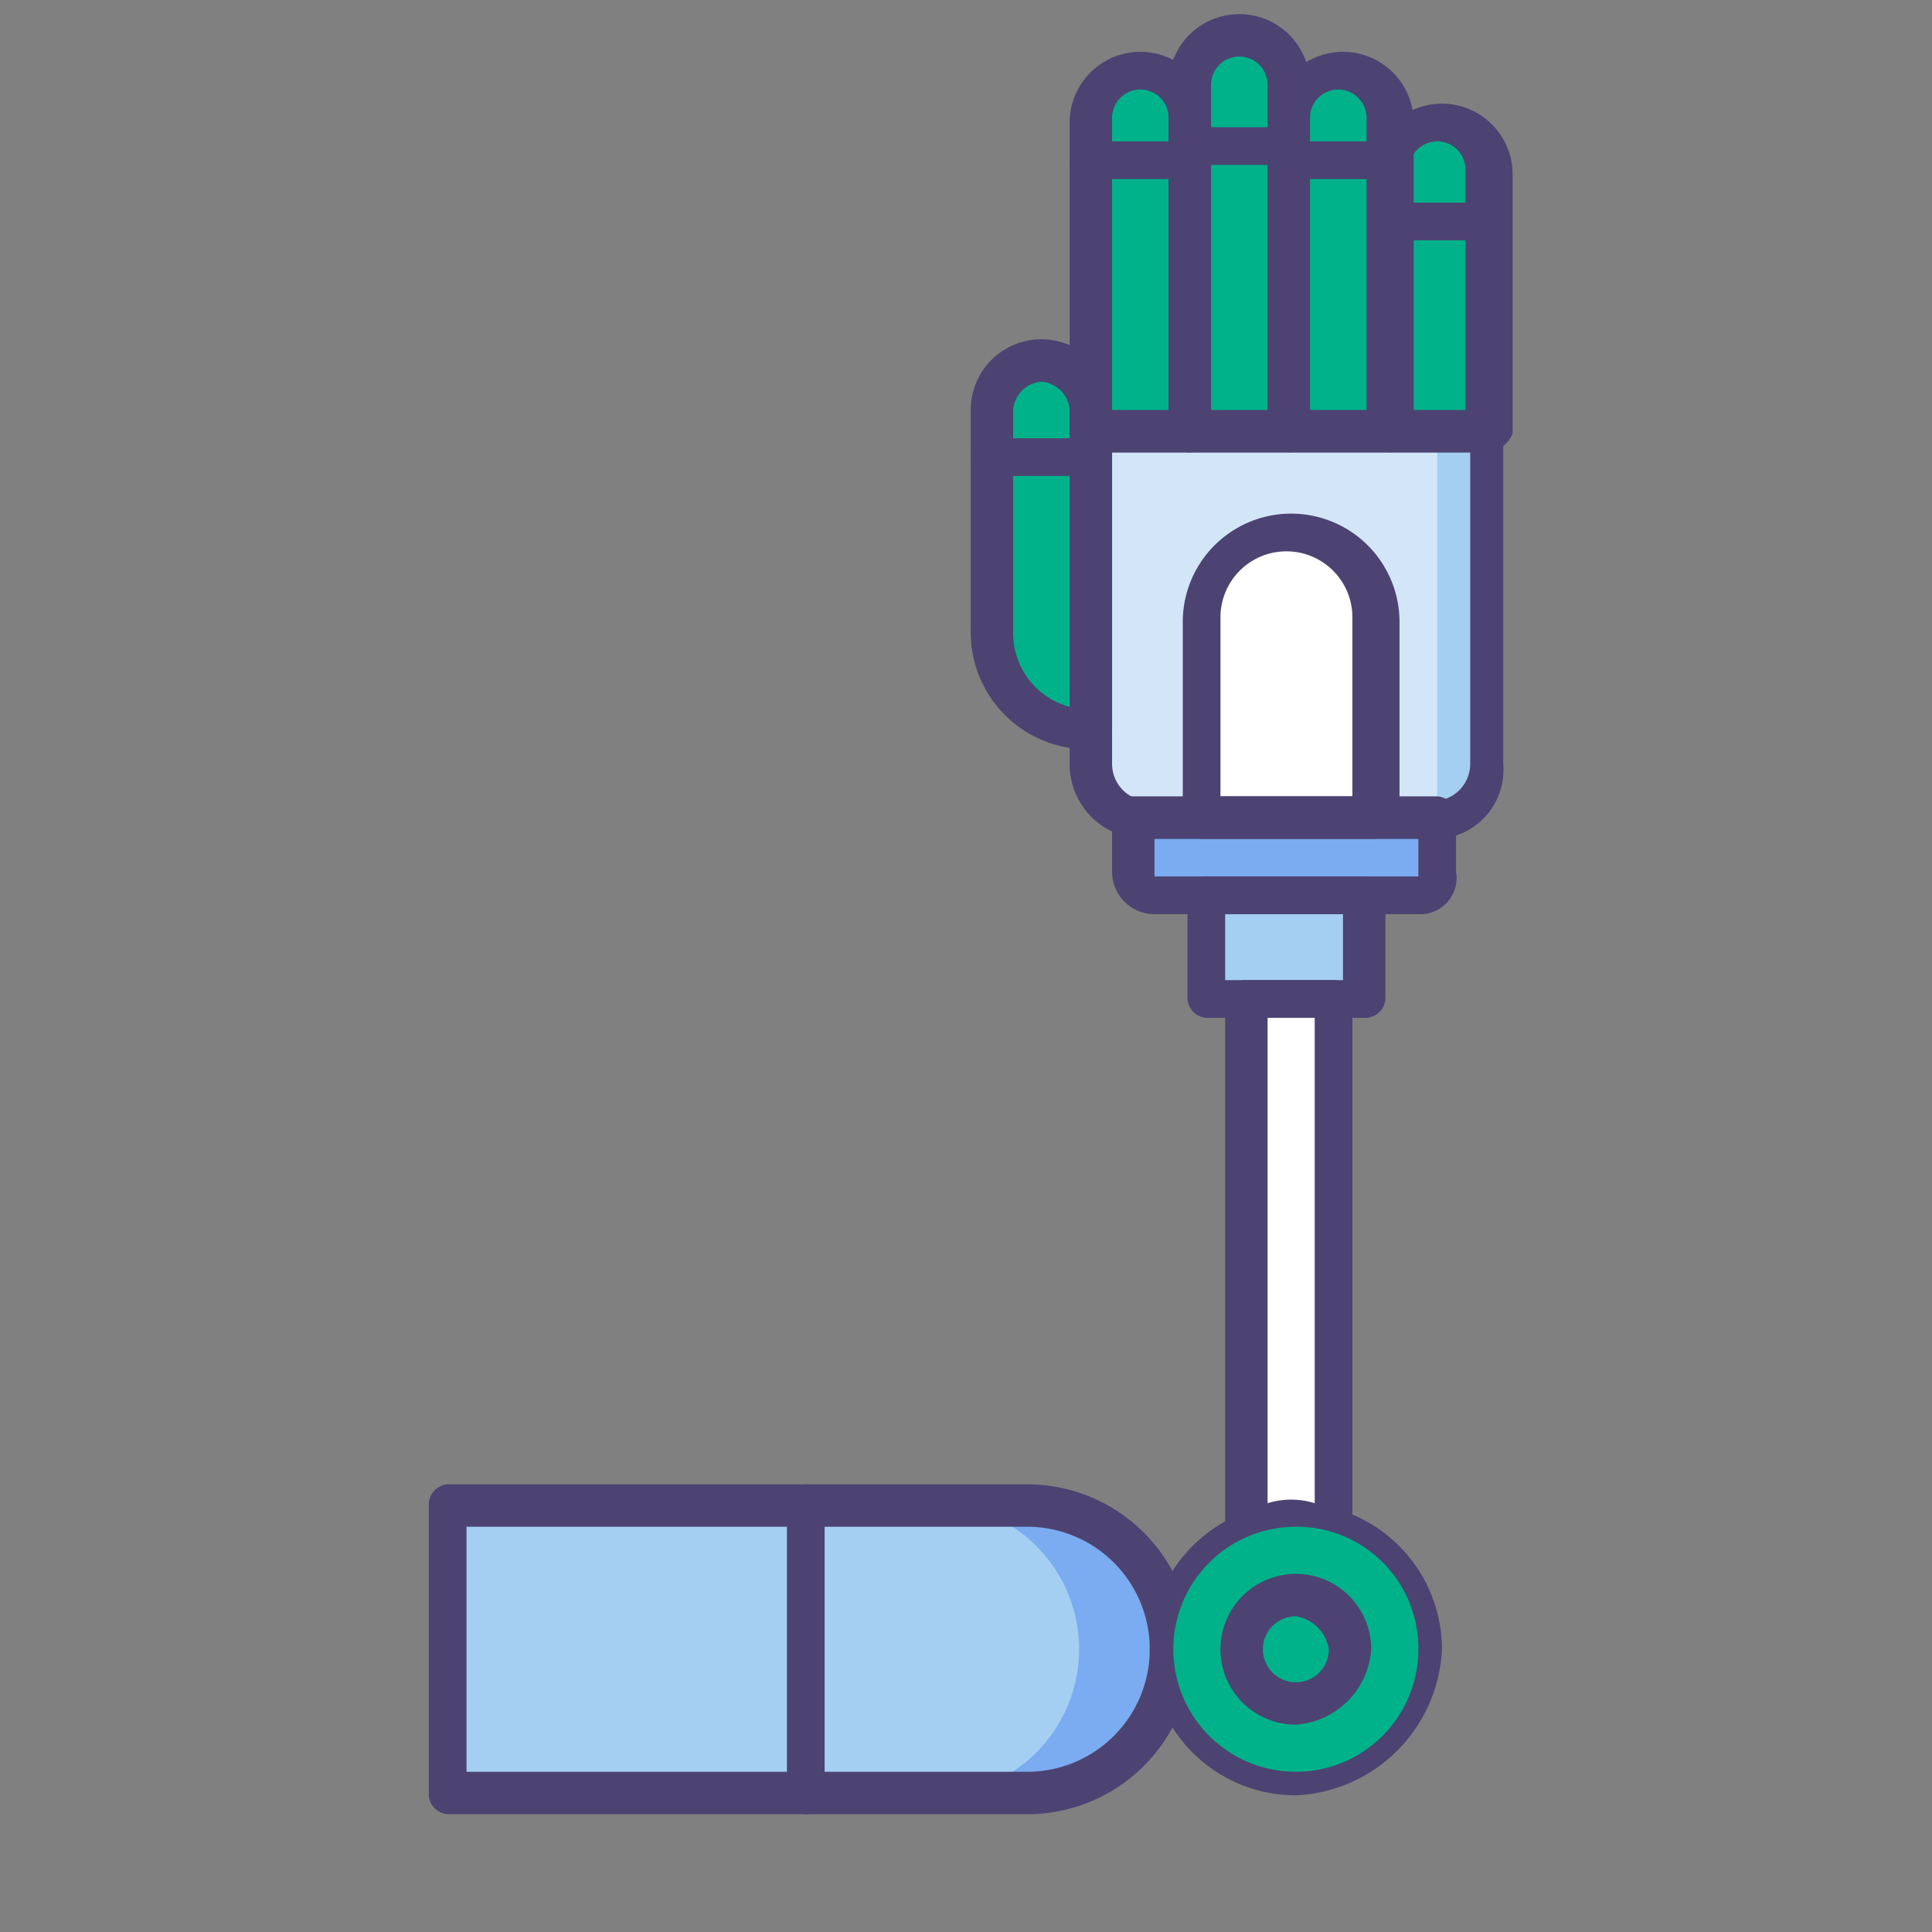 <svg id="Hero" xmlns="http://www.w3.org/2000/svg" viewBox="0 0 41 41"><rect x="0" y="0" width="41" height="41" fill="#808080" stroke="none"/><defs><style>.cls-1{fill:#a4cff2}.cls-2{fill:#fff}.cls-4{fill:#7babf1}.cls-5{fill:#4c4372}.cls-6{fill:#00b289}</style></defs><path class="cls-1" d="M9.4 38.1v-6.2h12.3a3.1 3.1 0 110 6.2z"/><path class="cls-2" d="M27.5 32.4c.3 0 .6.1.9.1V21.2h-1.9v11.4a1.64 1.64 0 011-.2z"/><path d="M30.3 17.4h-6a1.16 1.16 0 01-1.2-1.2v-7h8.4v7a1.15 1.15 0 01-1.2 1.2z" fill="#d3e6f8"/><path class="cls-1" d="M30.5 17.4a1.19 1.19 0 001-1.2V9.1h-1z"/><path class="cls-4" d="M30.1 19h-5.6a.43.43 0 01-.4-.4v-1.2h6.5v1.2a.66.66 0 01-.5.4z"/><path class="cls-1" d="M25.6 19H29v2.2h-3.4z"/><path class="cls-2" d="M27.3 11.3a1.79 1.79 0 00-1.8 1.8v4.2h3.7v-4.2a2 2 0 00-1.9-1.8z"/><path class="cls-5" d="M30.3 17.8h-6a1.58 1.58 0 01-1.6-1.6v-7a.43.43 0 01.4-.4h8.4a.43.43 0 01.4.4v7a1.47 1.47 0 01-1.6 1.6zm-6.7-8.2v6.6a.79.79 0 00.8.8h6a.79.79 0 00.8-.8V9.6z"/><path class="cls-5" d="M30.1 19.4h-5.6a.9.9 0 01-.9-.9v-1.2a.43.43 0 01.4-.4h6.5a.43.43 0 01.4.4v1.2a.77.77 0 01-.8.9zm-5.6-1.6v.8h5.6v-.8z"/><path class="cls-5" d="M29 21.6h-3.4a.43.43 0 01-.4-.4V19a.43.43 0 01.4-.4H29a.43.43 0 01.4.4v2.2a.43.43 0 01-.4.4zm-3-.8h2.5v-1.4H26z"/><path class="cls-4" d="M21.8 31.9h-2a3.1 3.1 0 010 6.2h2a3.12 3.12 0 003.1-3.1 3.25 3.25 0 00-3.1-3.1z"/><path class="cls-5" d="M21.8 38.5H9.5a.43.43 0 01-.4-.4v-6.2a.43.43 0 01.4-.4h12.3a3.5 3.5 0 010 7zm-11.9-.9h11.9a2.6 2.6 0 000-5.2H9.9zm19.3-19.8h-3.7a.43.43 0 01-.4-.4v-4.2a2.3 2.3 0 014.6 0v4.2a.66.66 0 01-.5.4zm-3.3-.9h2.8v-3.8a1.4 1.4 0 10-2.8 0v3.8zm.5 16.1a.43.43 0 01-.4-.4V21.2a.43.43 0 01.4-.4h1.9a.43.43 0 01.4.4v11.3a.43.43 0 01-.4.4h-.1a1.7 1.7 0 00-.7-.1 1.88 1.88 0 00-.8.2zm.5-11.4v10.3a1.7 1.7 0 011 0V21.6z"/><path class="cls-5" d="M27.5 38.1a3.1 3.1 0 113.1-3.1 3.25 3.25 0 01-3.1 3.1zm0-5.3a2.2 2.2 0 102.2 2.2 2.22 2.22 0 00-2.2-2.2zm-10.4 5.7a.43.43 0 01-.4-.4v-6.2a.4.4 0 01.8 0V38c.1.3-.1.5-.4.5z"/><path class="cls-6" d="M30.1 35a2.6 2.6 0 11-2.6-2.6 2.58 2.58 0 012.6 2.6z"/><path class="cls-6" d="M28.6 35a1.1 1.1 0 11-1.1-1.1 1.11 1.11 0 011.1 1.1zm3-25.9h-2.1V3.6a1.1 1.1 0 112.2 0v5.5z"/><path class="cls-6" d="M29.5 9.1h-2.1V2.5a1.1 1.1 0 012.2 0zm-2.2 0h-2.1V1.7a1.1 1.1 0 012.2 0zm-4.2 6.4a2.05 2.05 0 01-2.1-2.1V8.7a1 1 0 011-1 1.08 1.08 0 011 1v6.8z"/><path class="cls-6" d="M25.2 9.1h-2.1V2.5a1.1 1.1 0 112.2 0z"/><path class="cls-5" d="M23.1 10.1H21a.4.4 0 110-.8h2.1a.43.43 0 01.4.4c.1.2-.1.4-.4.4zm2.1-6.3h-2.1a.43.43 0 01-.4-.4.43.43 0 01.4-.4h2.1a.43.43 0 01.4.4c.1.3-.1.4-.4.4z"/><path class="cls-5" d="M27.3 3.5h-2.1a.43.43 0 01-.4-.4.43.43 0 01.4-.4h2.1a.43.43 0 01.4.4c.1.2-.1.4-.4.4z"/><path class="cls-5" d="M29.5 3.8h-2.1a.43.43 0 01-.4-.4.43.43 0 01.4-.4h2.1a.43.43 0 01.4.4.37.37 0 01-.4.4zm2.1 1.3h-2.1a.43.43 0 01-.4-.4.43.43 0 01.4-.4h2.1a.43.43 0 01.4.4.43.43 0 01-.4.4z"/><path class="cls-5" d="M31.6 9.6h-2.1a.43.43 0 01-.4-.4V3.7a1.5 1.5 0 013 0v5.5a.66.66 0 01-.5.4zm-1.7-.9h1.2V3.6a.6.6 0 00-1.2 0v5.1z"/><path class="cls-5" d="M29.5 9.6h-2.1a.43.43 0 01-.4-.4V2.6a1.5 1.5 0 013 0v6.6a.66.66 0 01-.5.4zm-1.7-.9H29V2.5a.6.6 0 10-1.2 0v6.2z"/><path class="cls-5" d="M27.3 9.6h-2.1a.43.43 0 01-.4-.4V1.8a1.5 1.5 0 013 0v7.4a.46.46 0 01-.5.4zm-1.6-.9h1.2V1.8a.6.6 0 00-1.2 0v6.9zm-2.6 7.2a2.48 2.48 0 01-2.5-2.5V8.7a1.5 1.5 0 013 0v6.7a.47.47 0 01-.5.5zm-1-7.8a.65.65 0 00-.6.6v4.7a1.62 1.62 0 001.2 1.6V8.7a.65.65 0 00-.6-.6z"/><path class="cls-5" d="M25.2 9.6h-2.1a.43.43 0 01-.4-.4V2.6a1.5 1.5 0 013 0v6.6a.46.46 0 01-.5.4zm-1.6-.9h1.2V2.5a.6.6 0 10-1.2 0v6.2zm3.9 27.9a1.6 1.6 0 111.6-1.6 1.72 1.72 0 01-1.6 1.6zm0-2.3a.7.7 0 10.7.7.84.84 0 00-.7-.7z"/></svg>